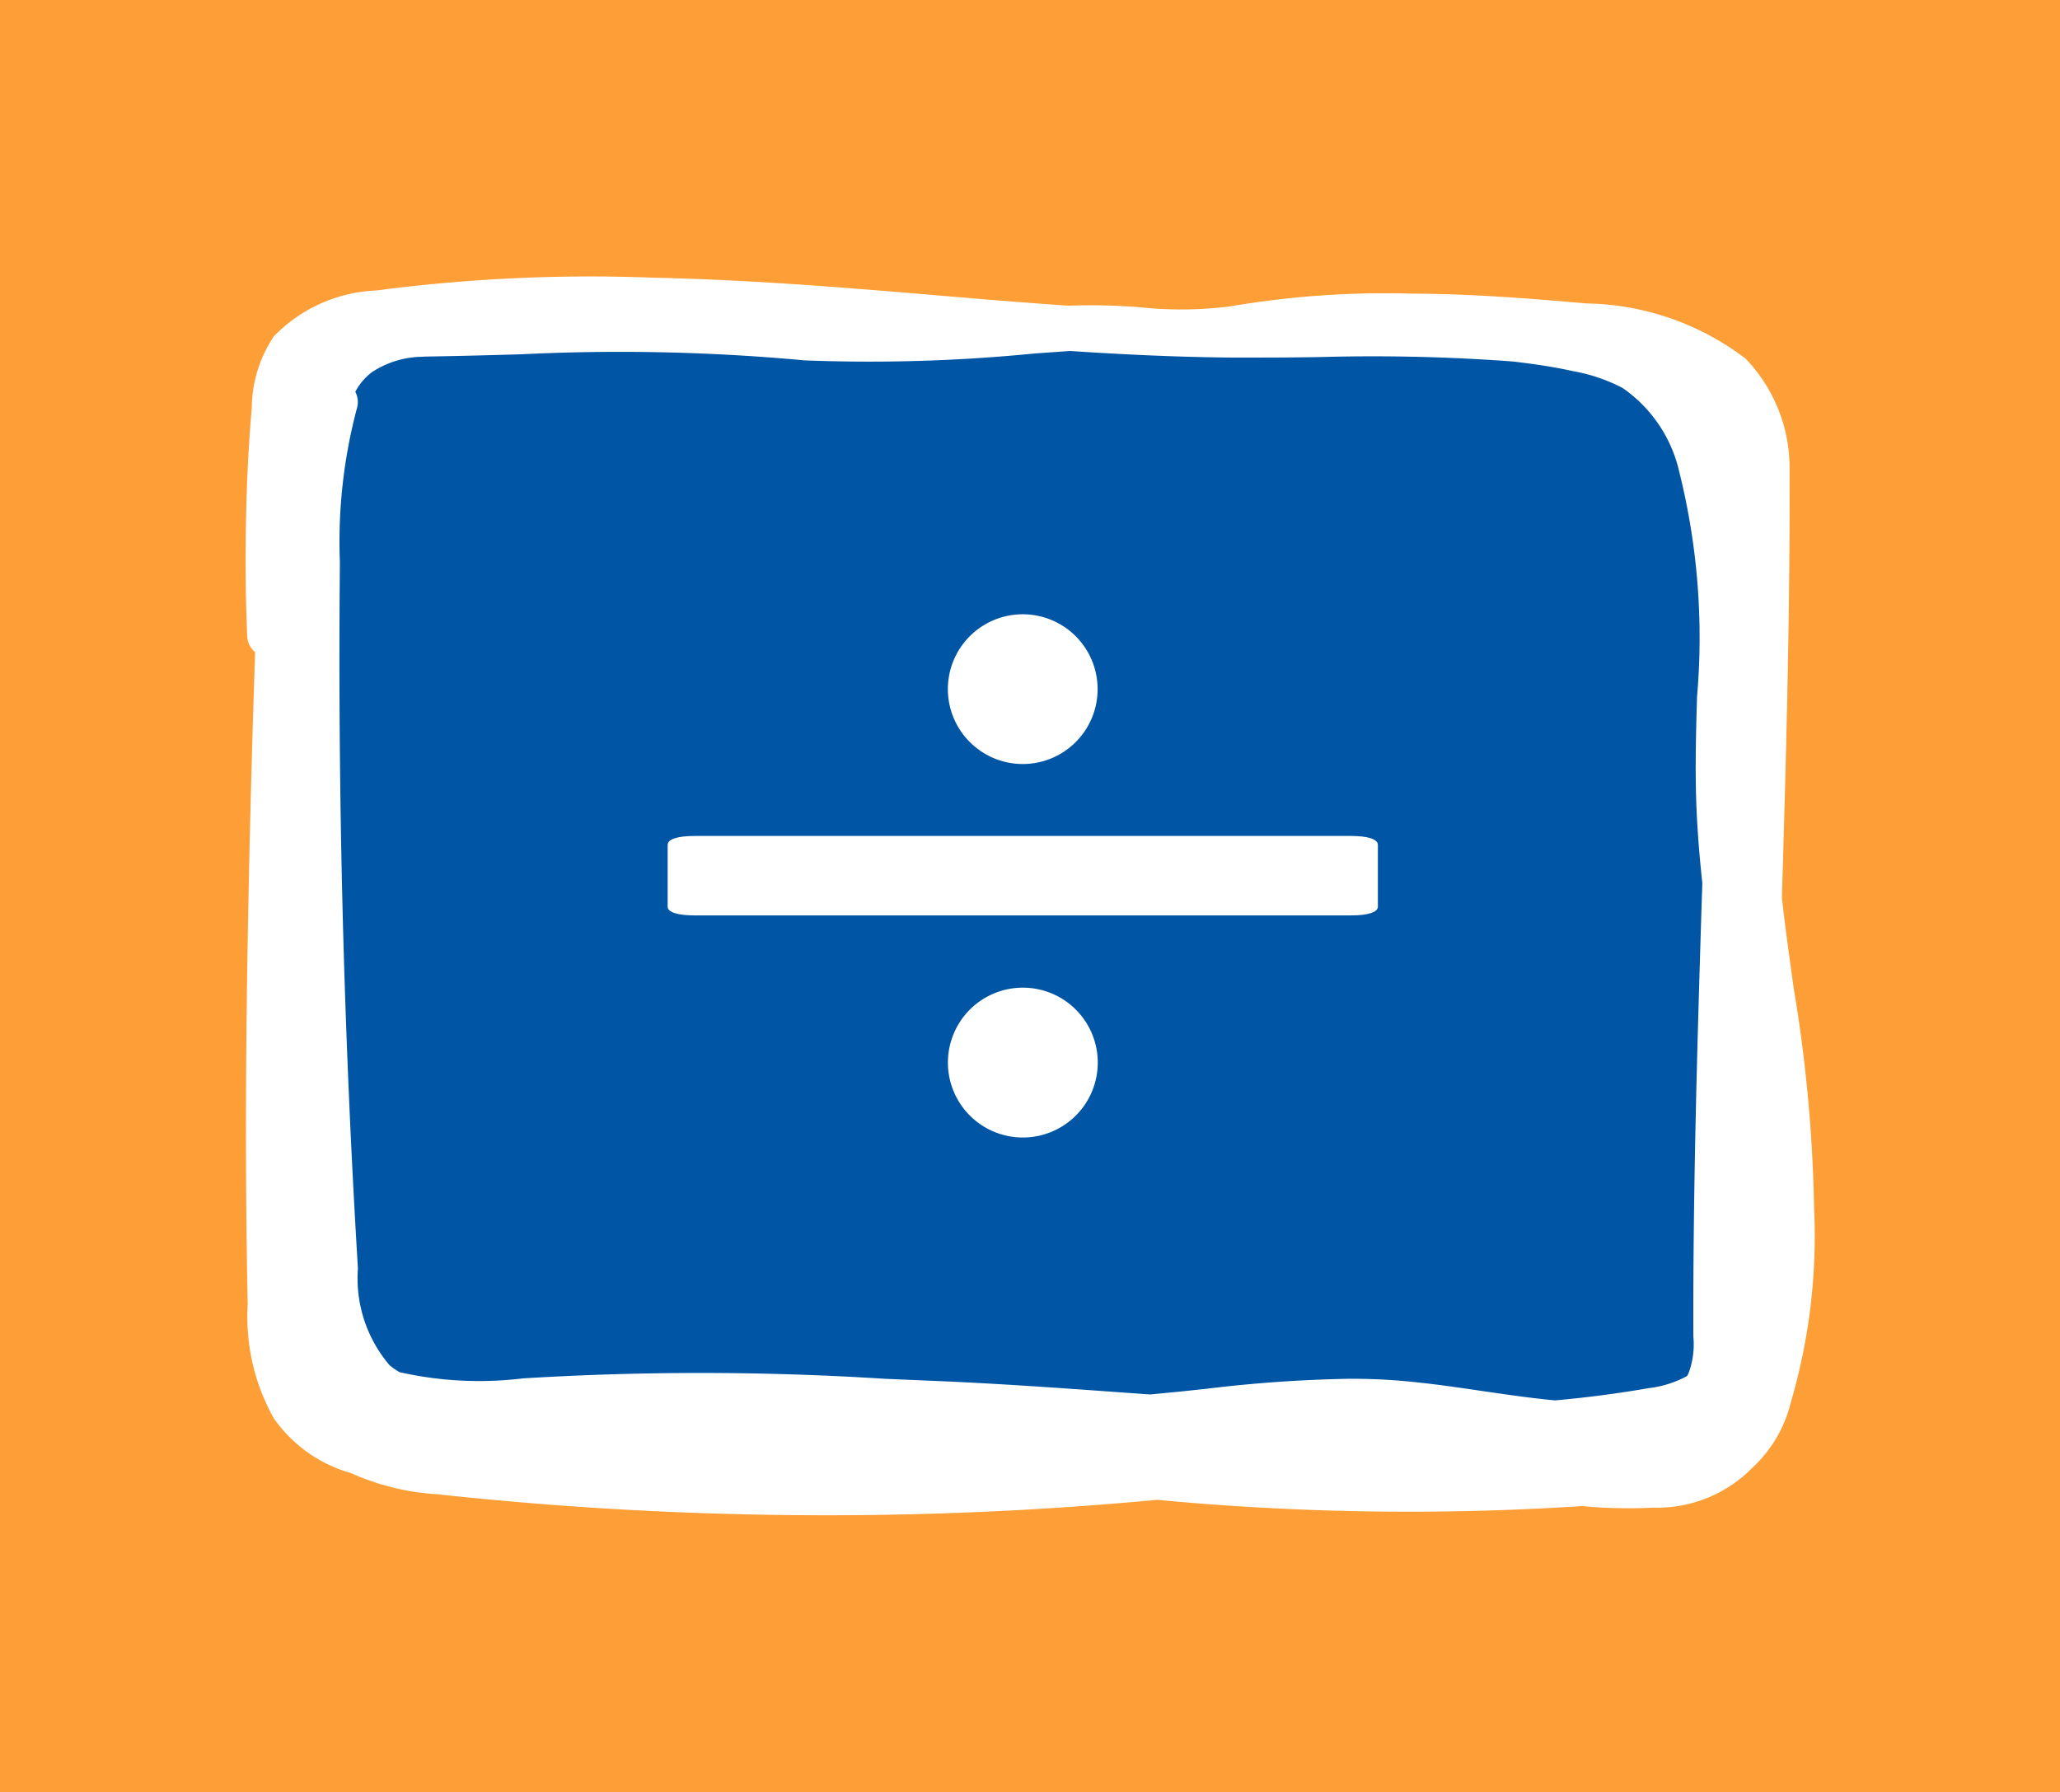 <svg xmlns="http://www.w3.org/2000/svg" xmlns:xlink="http://www.w3.org/1999/xlink" width="40" height="34.802" viewBox="0 0 40 34.802">
  <defs>
    <clipPath id="clip-path">
      <rect id="Retângulo_373" data-name="Retângulo 373" width="40" height="34.802" transform="translate(0 0)" fill="none"/>
    </clipPath>
  </defs>
  <g id="tecla_divisao_fim" transform="translate(0 0)">
    <rect id="Retângulo_372" data-name="Retângulo 372" width="40" height="34.802" transform="translate(0 0)" fill="#fe9e36"/>
    <g id="Grupo_3304" data-name="Grupo 3304">
      <g id="Grupo_3303" data-name="Grupo 3303" clip-path="url(#clip-path)">
        <path id="Caminho_4535" data-name="Caminho 4535" d="M32.289,27.461H7.43a1.078,1.078,0,0,1-1.078-1.078V7.638A1.078,1.078,0,0,1,7.43,6.56H32.289a1.078,1.078,0,0,1,1.078,1.078V26.383a1.078,1.078,0,0,1-1.078,1.078" fill="#0055a5"/>
        <path id="Caminho_4536" data-name="Caminho 4536" d="M34.842,19.28c-.085-.608-.173-1.227-.242-1.845.081-2.7.158-5.477.149-8.232V9.192c0-.03,0-.06,0-.091a3.057,3.057,0,0,0-.856-2.138,5.231,5.231,0,0,0-3.084-1.07c-1.129-.1-2.255-.187-3.407-.191a17.865,17.865,0,0,0-3.523.249,7.577,7.577,0,0,1-1.74.016,11.955,11.955,0,0,0-1.39-.031c-.931-.063-1.857-.141-2.769-.219-1.747-.147-3.525-.288-5.307-.325a31.861,31.861,0,0,0-5.365.249,2.939,2.939,0,0,0-1.99.89,2.526,2.526,0,0,0-.429,1.386c-.065.741-.1,1.487-.113,2.233s-.008,1.48.025,2.216a.425.425,0,0,0,.153.3q-.107,3.113-.155,6.28c-.031,2.118-.034,4.248.011,6.38a4.036,4.036,0,0,0,.505,2.215,2.737,2.737,0,0,0,1.5,1.066,4.8,4.8,0,0,0,1.687.412,70.127,70.127,0,0,0,7.545.407q3.219,0,6.425-.3a51.822,51.822,0,0,0,8.246.122,9.832,9.832,0,0,0,1.384.03,2.593,2.593,0,0,0,1.934-.784,2.537,2.537,0,0,0,.734-1.249,11.478,11.478,0,0,0,.455-3.778,28.755,28.755,0,0,0-.382-4.195m-4.3-12.065a3.345,3.345,0,0,1,.963.327,2.707,2.707,0,0,1,1.1,1.625,13.284,13.284,0,0,1,.346,4.373c-.019.661-.037,1.323-.017,1.98.017.54.06,1.084.119,1.627,0,.113-.007.225-.01.337-.086,2.774-.173,5.642-.163,8.485a1.6,1.6,0,0,1-.1.723c-.009.013-.015.026-.024.039a2.062,2.062,0,0,1-.748.235q-.9.156-1.814.237c-.463-.043-.931-.112-1.414-.182-.608-.09-1.237-.182-1.869-.219-.23-.013-.463-.019-.693-.019a26.625,26.625,0,0,0-2.788.194l-.527.056-.571.055-.507-.036c-1.244-.09-2.485-.179-3.718-.229l-.918-.039a56.637,56.637,0,0,0-7.04-.008,7.017,7.017,0,0,1-2.392-.121,1.409,1.409,0,0,1-.191-.132,2.6,2.6,0,0,1-.617-1.884c-.276-4.543-.394-9.155-.35-13.708a10.083,10.083,0,0,1,.328-2.985.425.425,0,0,0-.029-.329,1.154,1.154,0,0,1,.319-.379,1.821,1.821,0,0,1,.915-.3c.051,0,.1-.005.152-.006.672-.011,1.275-.028,1.84-.044a38.87,38.87,0,0,1,5.493.118,32.529,32.529,0,0,0,4.467-.133l.691-.049c1.058.07,2.121.12,3.178.128.575,0,1.141,0,1.711-.011a36.844,36.844,0,0,1,3.714.087c.389.047.776.1,1.157.186" fill="#fff"/>
        <path id="Caminho_4537" data-name="Caminho 4537" d="M19.86,14.837a1.454,1.454,0,1,0-1.455-1.454,1.456,1.456,0,0,0,1.455,1.454" fill="#fff"/>
        <path id="Caminho_4538" data-name="Caminho 4538" d="M19.86,19.18a1.455,1.455,0,1,0,1.456,1.454A1.455,1.455,0,0,0,19.86,19.18" fill="#fff"/>
        <path id="Caminho_4539" data-name="Caminho 4539" d="M26.232,16.234H13.492c-.336,0-.528.062-.528.173v1.2c0,.108.192.17.528.17h12.74c.331,0,.523-.062.523-.17v-1.2c0-.111-.192-.173-.523-.173" fill="#fff"/>
      </g>
    </g>
  </g>
</svg>
